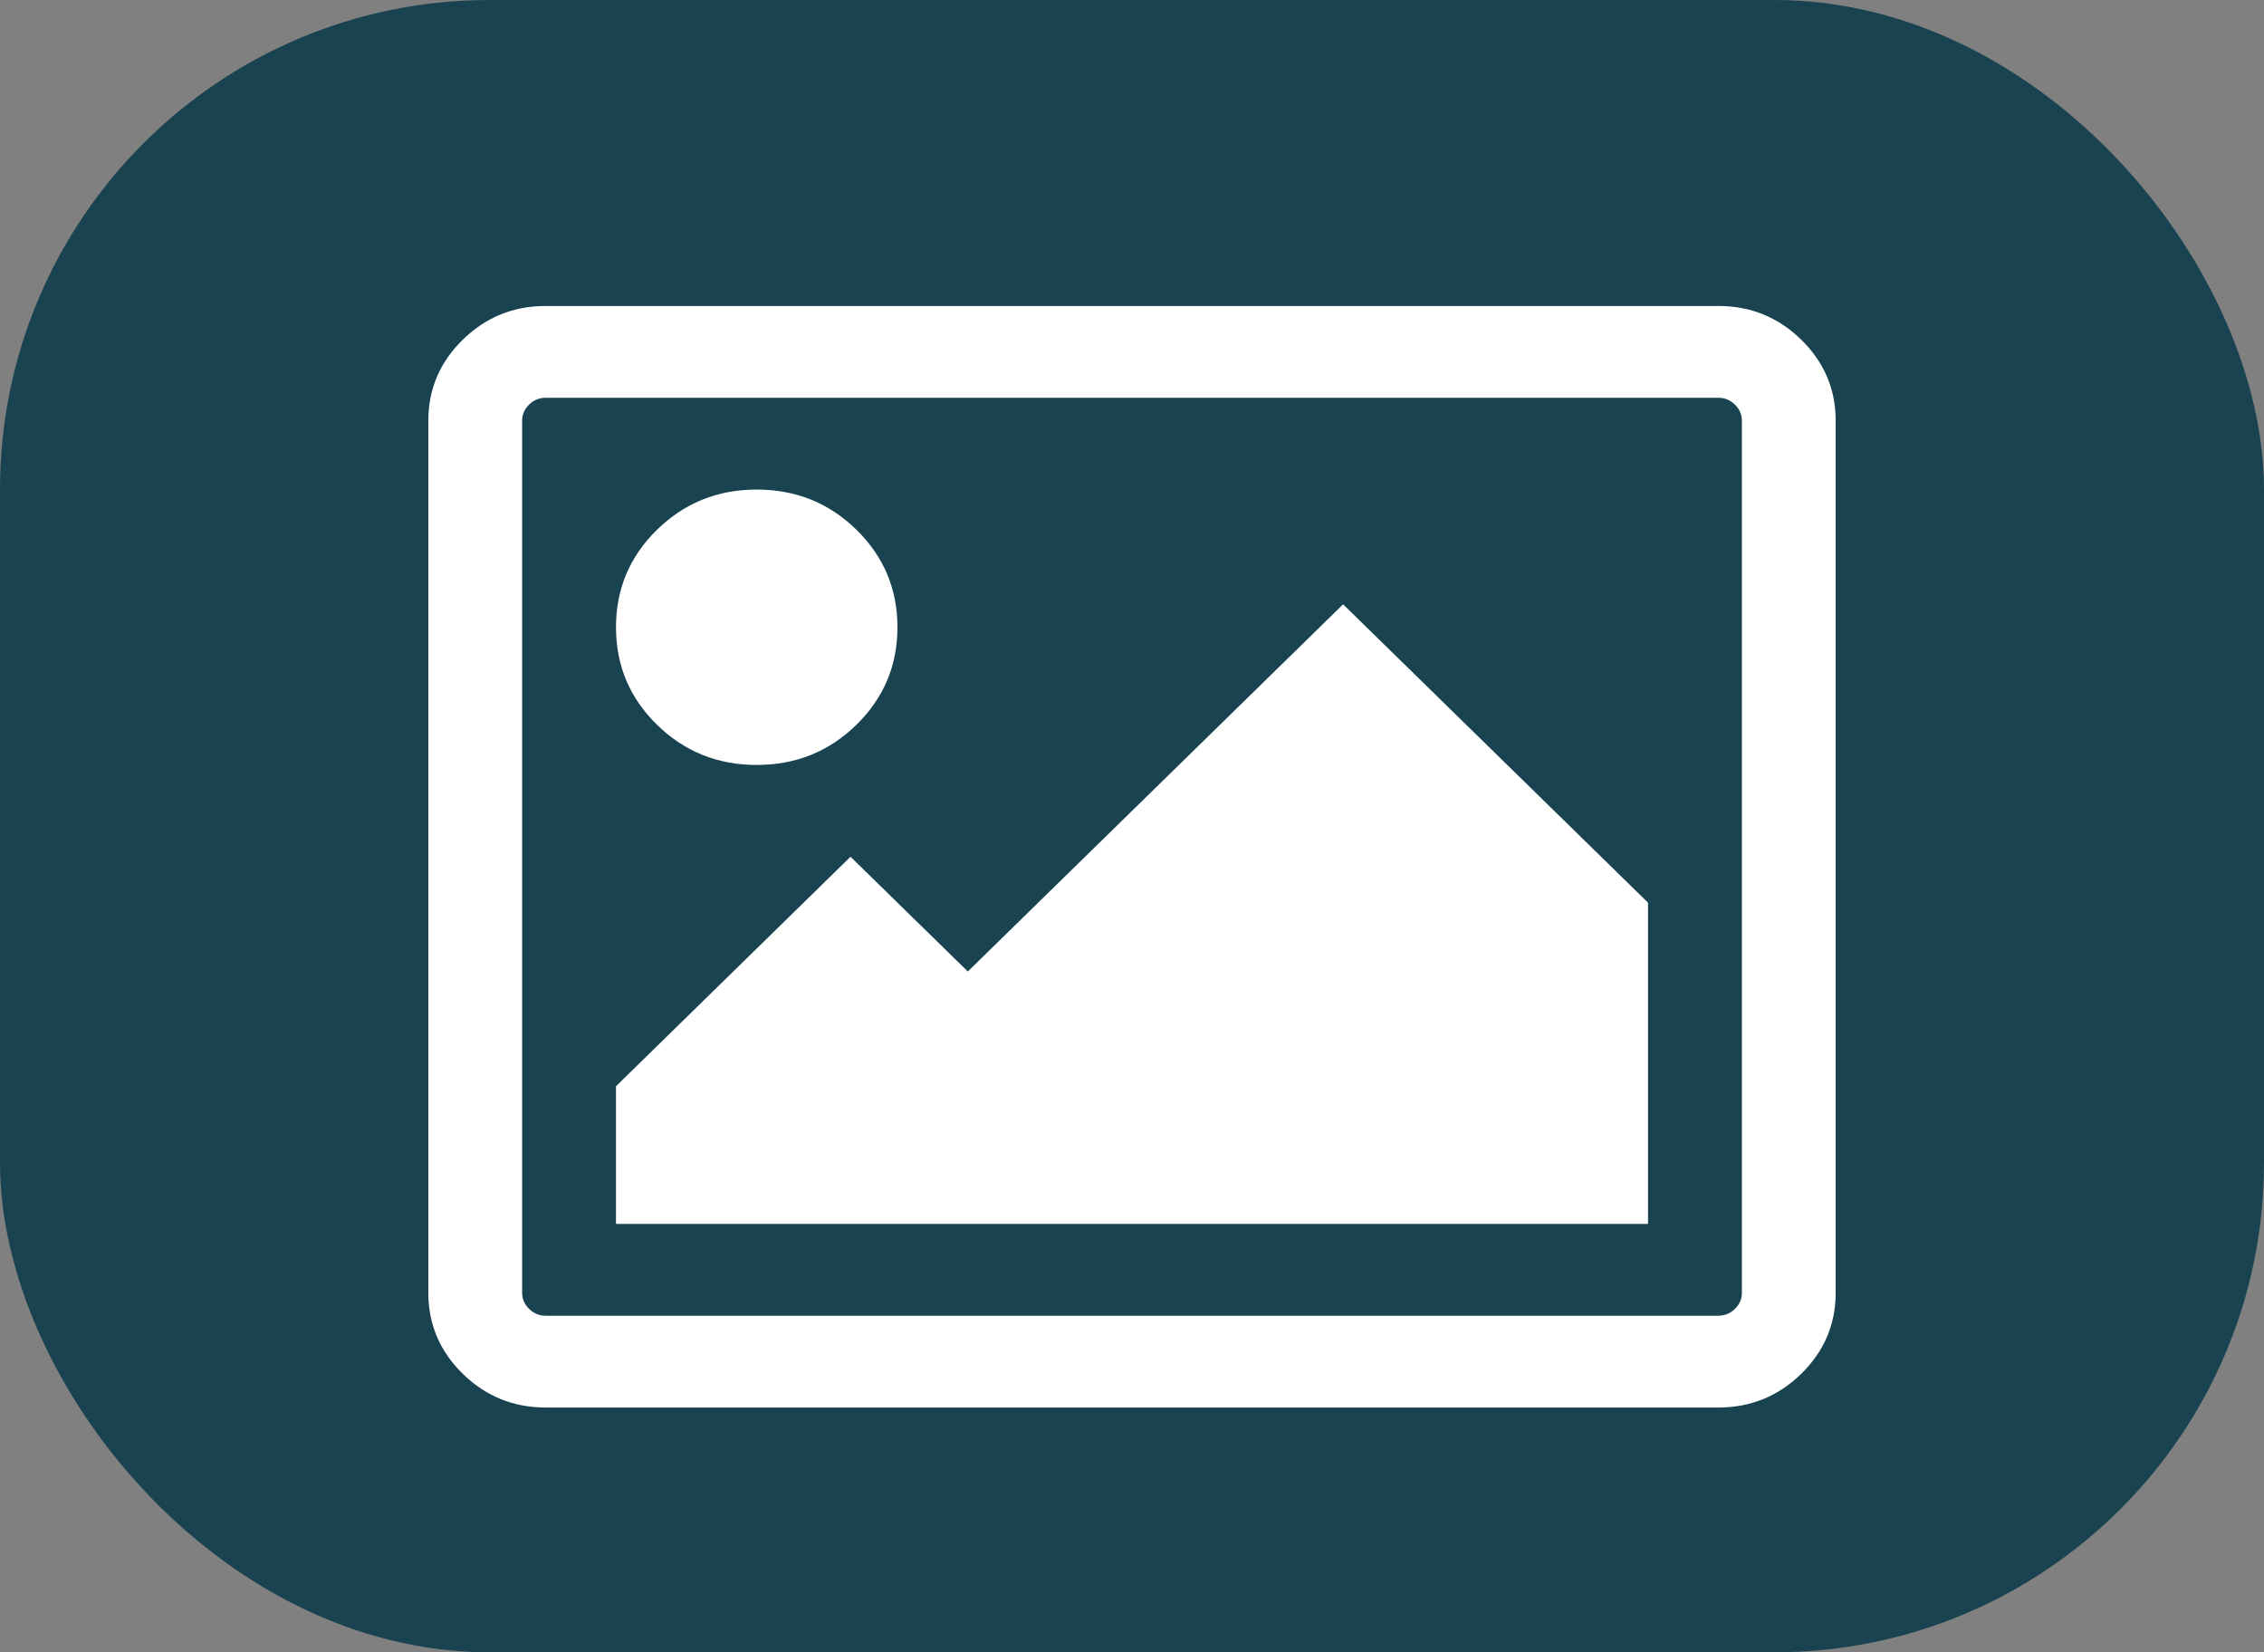 <svg width="37" height="27" viewBox="0 0 37 27" fill="none" xmlns="http://www.w3.org/2000/svg">
<rect x="0" y="0" width="37" height="27" fill="#808080" stroke="none"/>
<rect width="37" height="27" rx="8" fill="#194351"/>
<g clip-path="url(#clip0_1166_50645)">
<path d="M14.667 10.25C14.667 10.875 14.443 11.406 13.996 11.844C13.549 12.281 13.006 12.5 12.367 12.5C11.728 12.5 11.185 12.281 10.738 11.844C10.29 11.406 10.067 10.875 10.067 10.25C10.067 9.625 10.29 9.094 10.738 8.656C11.185 8.219 11.728 8 12.367 8C13.006 8 13.549 8.219 13.996 8.656C14.443 9.094 14.667 9.625 14.667 10.25ZM26.933 14.75V20H10.067V17.75L13.9 14L15.817 15.875L21.95 9.875L26.933 14.75ZM28.083 6.5H8.917C8.813 6.5 8.723 6.537 8.647 6.611C8.571 6.686 8.533 6.773 8.533 6.875V21.125C8.533 21.227 8.571 21.314 8.647 21.389C8.723 21.463 8.813 21.5 8.917 21.5H28.083C28.187 21.5 28.277 21.463 28.353 21.389C28.429 21.314 28.467 21.227 28.467 21.125V6.875C28.467 6.773 28.429 6.686 28.353 6.611C28.277 6.537 28.187 6.5 28.083 6.5ZM30 6.875V21.125C30 21.641 29.812 22.082 29.437 22.449C29.062 22.816 28.61 23 28.083 23H8.917C8.39 23 7.938 22.816 7.563 22.449C7.188 22.082 7 21.641 7 21.125V6.875C7 6.359 7.188 5.918 7.563 5.551C7.938 5.184 8.39 5 8.917 5H28.083C28.61 5 29.062 5.184 29.437 5.551C29.812 5.918 30 6.359 30 6.875Z" fill="white"/>
</g>
<defs>
<clipPath id="clip0_1166_50645">
<rect width="23" height="18" fill="white" transform="translate(7 5)"/>
</clipPath>
</defs>
</svg>
